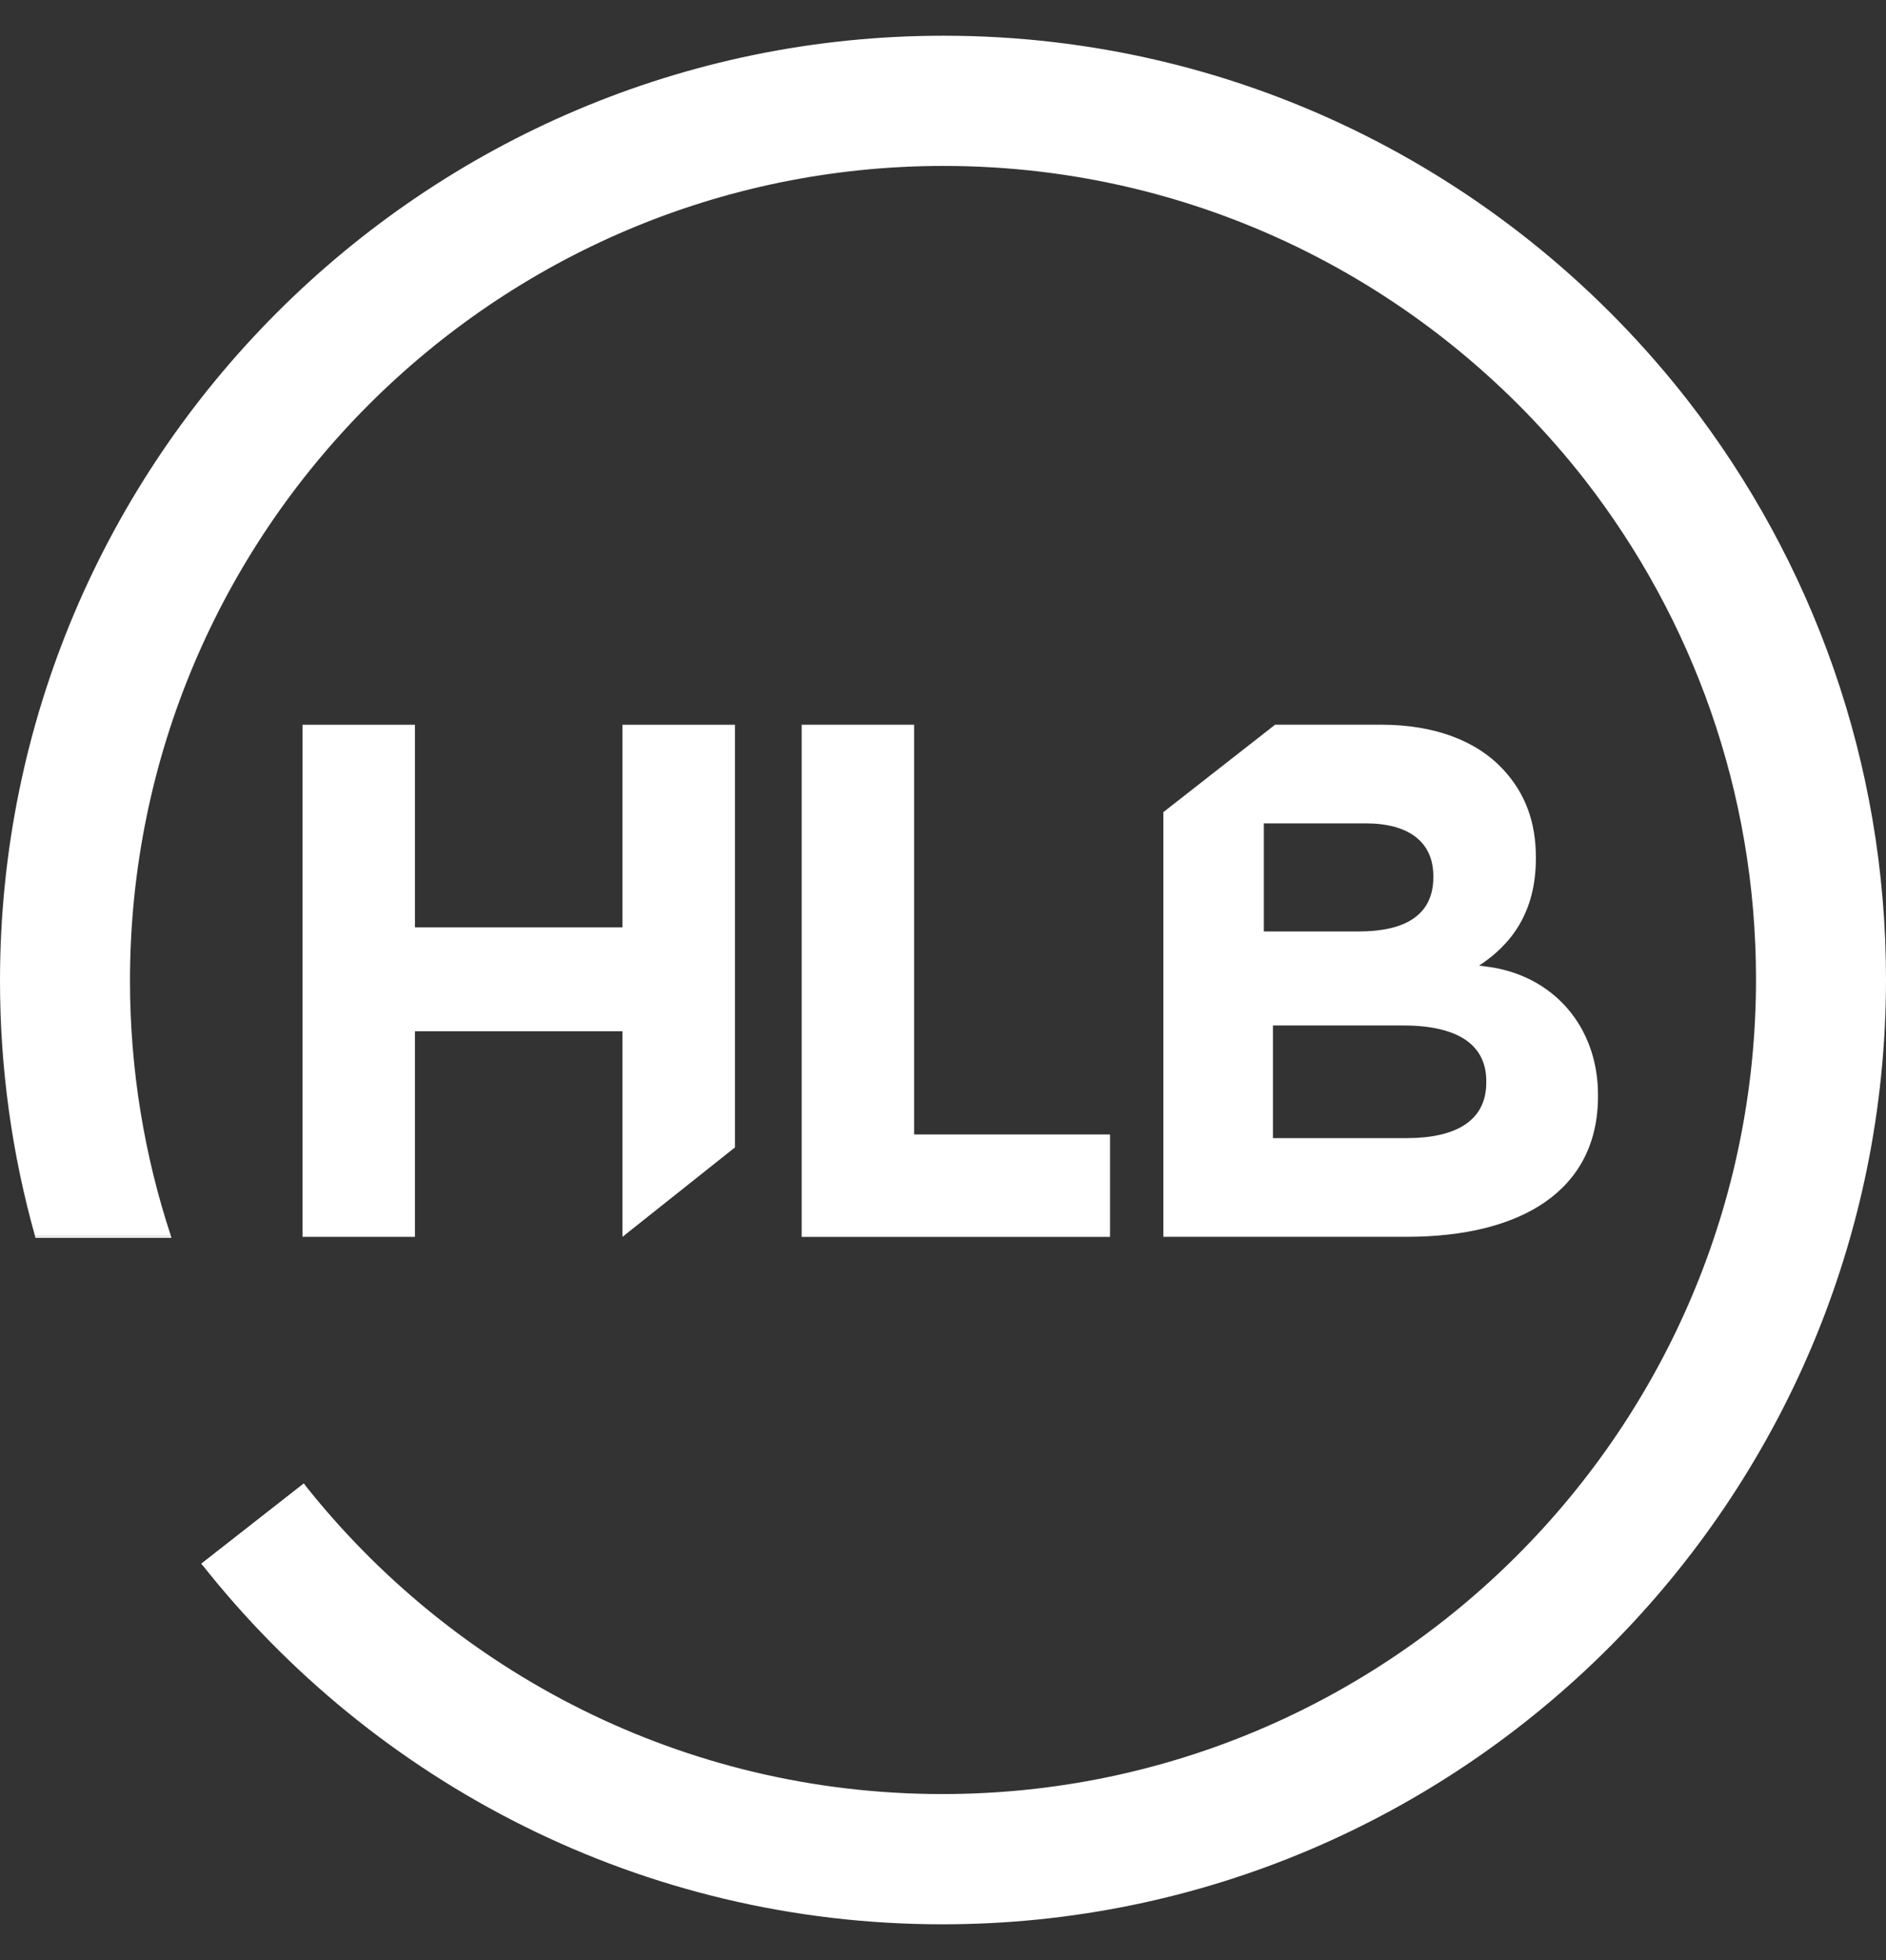 <svg width="51" height="53" viewBox="0 0 51 53" fill="none" xmlns="http://www.w3.org/2000/svg">
<rect x="0" y="0" width="51" height="53" fill="#333333" stroke="none"/>
<path d="M40.208 26.138L39.997 26.111C40.844 25.554 41.532 24.696 41.532 23.212V23.173C41.532 22.225 41.242 21.454 40.662 20.822C39.937 20.031 38.795 19.596 37.346 19.596H34.481L31.459 21.96V33.444H38.037C41.158 33.444 43.212 32.178 43.212 29.645V29.606C43.212 27.748 41.989 26.365 40.208 26.138ZM34.176 22.264H36.929C38.107 22.264 38.759 22.778 38.759 23.686V23.726C38.759 24.753 37.98 25.187 36.748 25.187H34.176V22.264ZM40.191 29.271C40.191 30.3 39.381 30.775 38.037 30.775H34.422V27.729H37.939C39.499 27.729 40.191 28.302 40.191 29.232V29.271Z" fill="white"/>
<path d="M8.18 19.597H11.221V25.077H16.832V19.597H19.874V31.027L16.832 33.445V27.886H11.221V33.445H8.18V19.597Z" fill="white"/>
<path d="M21.678 19.597H24.719V30.676H30.017V33.446H21.678V19.597Z" fill="white"/>
<path d="M45.641 10.829C40.968 4.831 33.684 0.966 25.516 0.966C11.447 0.966 0 12.43 0 26.521C0 28.91 0.33 31.224 0.946 33.419H4.621C3.905 31.247 3.515 28.929 3.515 26.521C3.515 14.371 13.385 4.487 25.516 4.487C32.562 4.487 38.844 7.822 42.873 12.997C45.762 16.726 47.485 21.404 47.485 26.479C47.485 38.628 37.615 48.512 25.484 48.512C18.49 48.512 12.247 45.226 8.214 40.115L5.445 42.282C10.122 48.217 17.366 52.034 25.484 52.034C39.553 52.034 51 40.57 51 26.48C51 20.588 48.998 15.156 45.641 10.829Z" fill="white"/>
<path d="M4.621 33.42H0.945C0.951 33.437 0.955 33.455 0.959 33.471H4.637C4.632 33.454 4.627 33.436 4.621 33.42Z" fill="white"/>
<path d="M8.214 40.117L5.445 42.284C5.456 42.298 5.467 42.311 5.478 42.324L8.247 40.157C8.236 40.144 8.225 40.13 8.214 40.117Z" fill="white"/>
</svg>
